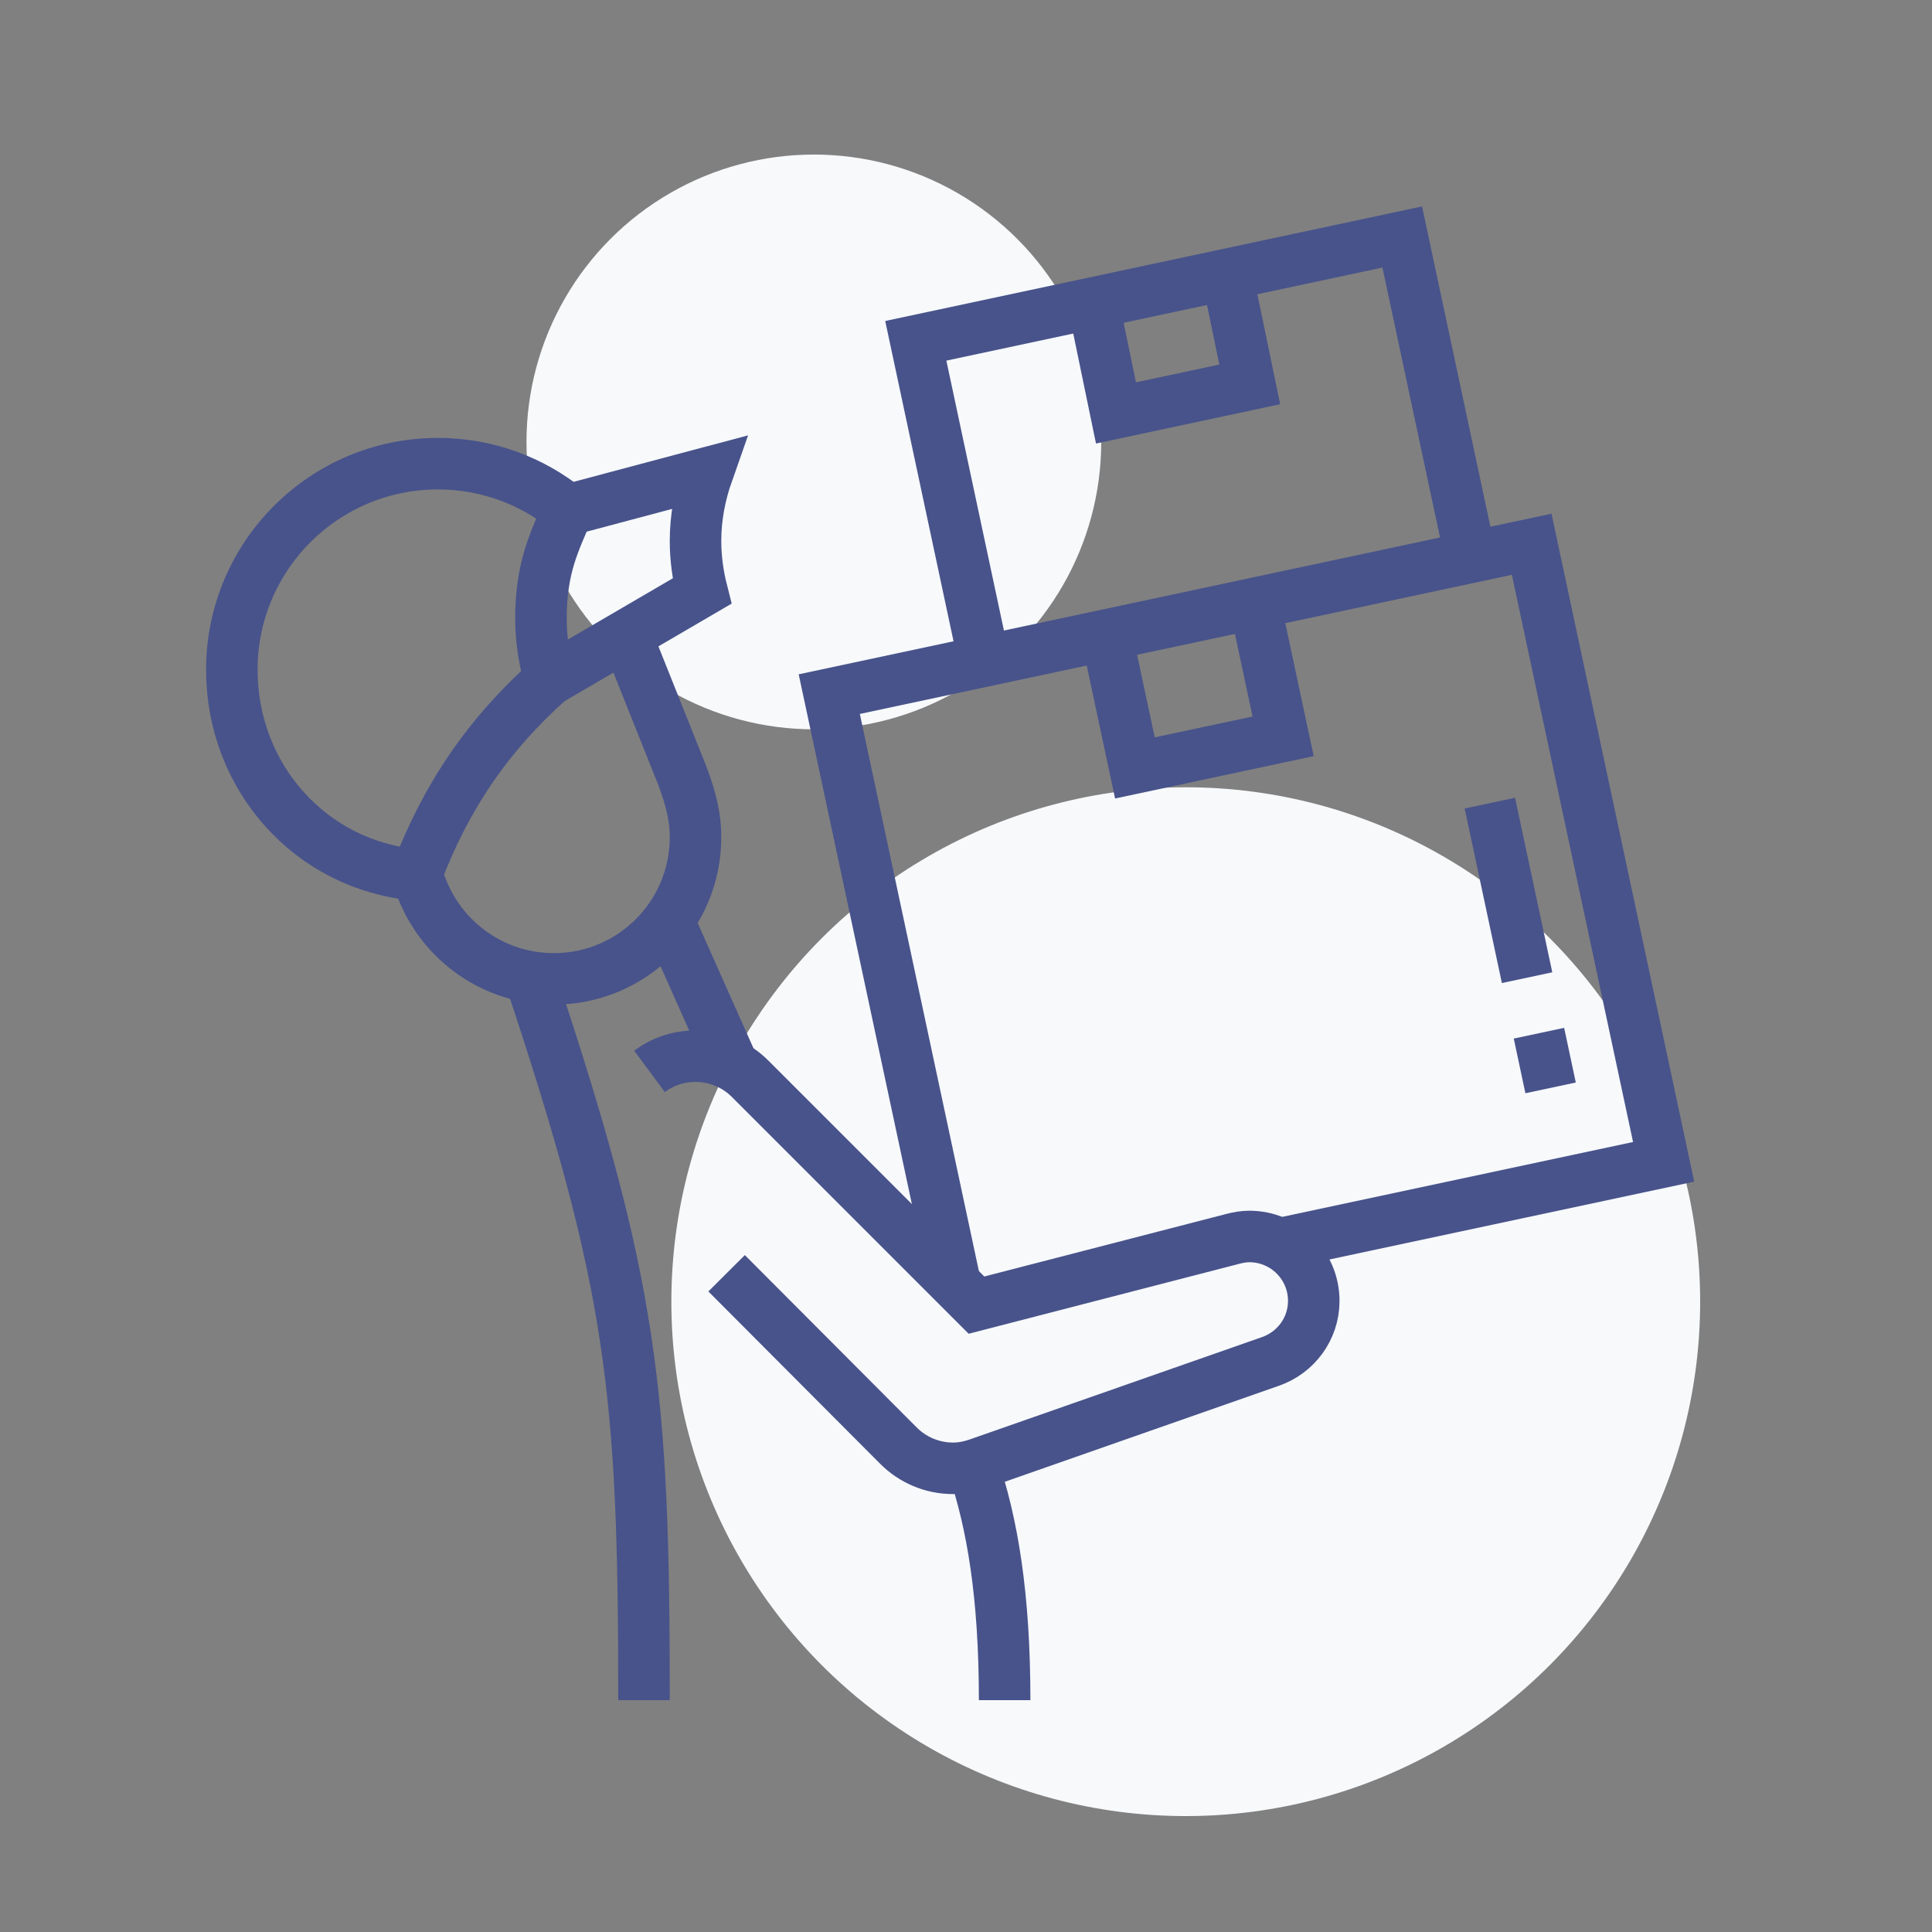 <svg width="75" height="75" viewBox="0 0 75 75" fill="none" xmlns="http://www.w3.org/2000/svg">
<rect x="0" y="0" width="75" height="75" fill="#808080" stroke="none"/>
<circle cx="46.031" cy="50.531" r="19.969" fill="#F7F9FB"/>
<circle cx="31.594" cy="17.156" r="11.156" fill="#F7F9FB"/>
<path d="M28.207 49.428L34.879 56.121C35.422 56.664 36.172 57 37 57C37.341 57 37.662 56.931 37.968 56.826L49.324 52.849C50.298 52.508 51 51.59 51 50.5C51 49.119 49.881 48 48.5 48C48.282 48 48.074 48.037 47.873 48.089L37.907 50.665L29.121 41.879C28.578 41.336 27.828 41 27 41C26.33 41 25.713 41.219 25.213 41.59" stroke="#48538B" stroke-width="2" stroke-miterlimit="10"/>
<path d="M59.742 40.109L60.194 42.231" stroke="#48538B" stroke-width="2" stroke-miterlimit="10"/>
<path d="M57.836 31.177L59.281 37.953" stroke="#48538B" stroke-width="2" stroke-miterlimit="10"/>
<path d="M38.203 25.664L35.551 13.23L54.435 9.2L57.088 21.634" stroke="#48538B" stroke-width="2" stroke-miterlimit="10"/>
<path d="M48.709 23.422L49.811 28.584L44.057 29.811L42.956 24.649" stroke="#48538B" stroke-width="2" stroke-miterlimit="10"/>
<path d="M47.625 10.625L48.515 14.922L43.322 16.03L42.433 11.733" stroke="#48538B" stroke-width="2" stroke-miterlimit="10"/>
<path d="M20.572 37.921C24.572 49.921 25 54 25 66" stroke="#48538B" stroke-width="2" stroke-miterlimit="10"/>
<path d="M37.762 56.89C38.525 59.134 39 61.933 39 66" stroke="#48538B" stroke-width="2" stroke-miterlimit="10"/>
<path d="M16.16 33.964L16.395 34.54C17.206 36.566 19.184 38 21.5 38C24.537 38 27 35.538 27 32.5C27 31.778 26.857 31.091 26.48 30.093L24.314 24.668" stroke="#48538B" stroke-width="2" stroke-miterlimit="10"/>
<path d="M27.468 18.354L22.046 19.798C21.547 20.988 21 22 21 24C21 25.051 21.189 25.745 21.326 26.405L27.25 22.947C27.092 22.324 27 21.673 27 21C27 20.069 27.176 19.184 27.468 18.354Z" stroke="#48538B" stroke-width="2" stroke-miterlimit="10"/>
<path d="M25.947 35.736L28.463 41.384" stroke="#48538B" stroke-width="2" stroke-miterlimit="10"/>
<path d="M22.047 19.797C20.671 18.674 18.915 18 17 18C12.582 18 9 21.582 9 26C9 30.181 12.072 33.608 16.16 33.964C17.295 30.953 18.945 28.521 21.326 26.405" stroke="#48538B" stroke-width="2" stroke-miterlimit="10"/>
<path d="M37.084 49.842L32.192 26.946L59.46 21.128L64.582 45.102L49.66 48.286" stroke="#48538B" stroke-width="2" stroke-miterlimit="10"/>
</svg>
